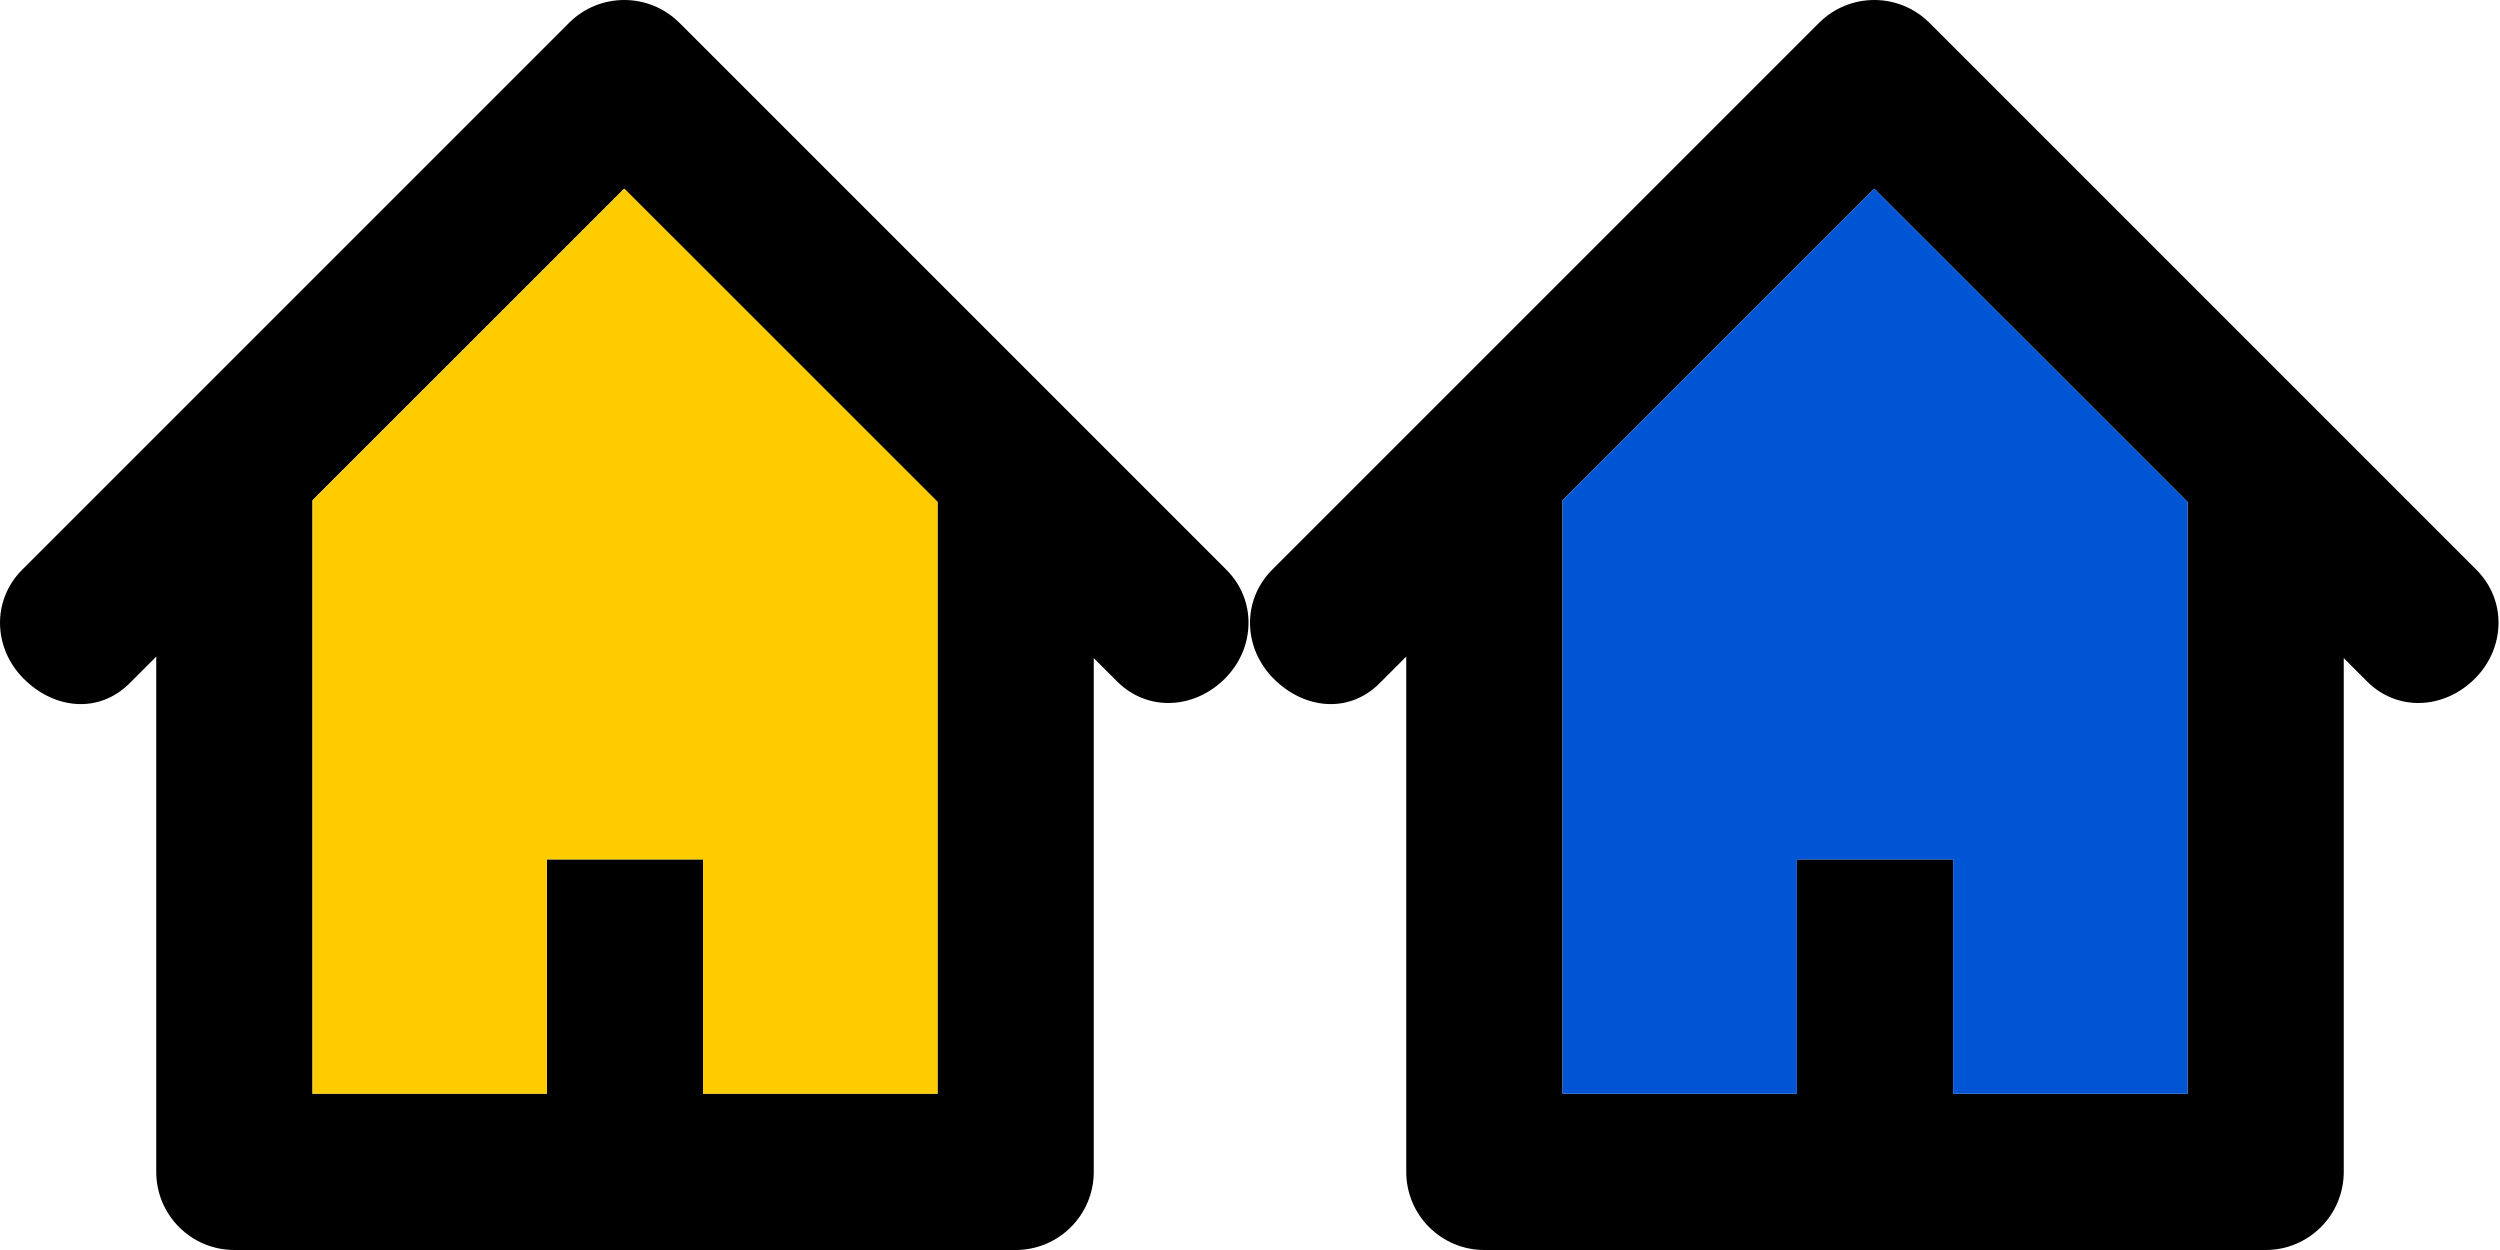 <?xml version="1.0" encoding="UTF-8" standalone="no"?>
<!-- Uploaded to: SVG Repo, www.svgrepo.com, Generator: SVG Repo Mixer Tools -->

<svg
   version="1.0"
   id="Layer_1"
   width="1600"
   height="800"
   viewBox="0 0 128 64"
   enable-background="new 0 0 64 64"
   xml:space="preserve"
   sodipodi:docname="settlement.svg"
   inkscape:version="1.4 (e7c3feb100, 2024-10-09)"
   xmlns:inkscape="http://www.inkscape.org/namespaces/inkscape"
   xmlns:sodipodi="http://sodipodi.sourceforge.net/DTD/sodipodi-0.dtd"
   xmlns="http://www.w3.org/2000/svg"
   xmlns:svg="http://www.w3.org/2000/svg"><defs
   id="defs1">
	
	
</defs><sodipodi:namedview
   id="namedview1"
   pagecolor="#ffffff"
   bordercolor="#666666"
   borderopacity="1.0"
   inkscape:showpageshadow="2"
   inkscape:pageopacity="0.0"
   inkscape:pagecheckerboard="0"
   inkscape:deskcolor="#d1d1d1"
   inkscape:zoom="0.644375"
   inkscape:cx="800"
   inkscape:cy="400.38797"
   inkscape:window-width="1920"
   inkscape:window-height="1011"
   inkscape:window-x="0"
   inkscape:window-y="0"
   inkscape:window-maximized="1"
   inkscape:current-layer="Layer_1" />
<path
   fill="#000000"
   d="m 62.79,29.172 -28,-28 C 34.009,0.391 32.985,0 31.962,0 30.939,0 29.915,0.391 29.134,1.172 l -28,28 c -1.562,1.566 -1.484,4.016 0.078,5.578 1.566,1.57 3.855,1.801 5.422,0.234 L 8,33.617 V 60 c 0,2.211 1.789,4 4,4 h 40 c 2.211,0 4,-1.789 4,-4 V 33.695 l 1.195,1.195 c 1.562,1.562 3.949,1.422 5.516,-0.141 1.563,-1.561 1.645,-4.015 0.079,-5.577 z M 48.001,56 h -12 V 44 h -8 V 56 H 16 V 25.617 L 31.962,9.66 48.001,25.695 Z"
   id="path1" /><polygon
   fill="#f9ebb2"
   points="36.001,44 28.001,44 28.001,56 16,56 16,25.617 31.962,9.66 48.001,25.695 48.001,56 36.001,56 "
   id="polygon1"
   style="fill:#ffcc00" />
<path
   fill="#000000"
   d="m 126.79,29.172 -28,-28 C 98.009,0.391 96.985,0 95.962,0 94.939,0 93.915,0.391 93.134,1.172 l -28,28 c -1.562,1.566 -1.484,4.016 0.078,5.578 1.566,1.57 3.855,1.801 5.422,0.234 L 72,33.617 V 60 c 0,2.211 1.789,4 4,4 h 40 c 2.211,0 4,-1.789 4,-4 V 33.695 l 1.195,1.195 c 1.562,1.562 3.949,1.422 5.516,-0.141 1.563,-1.561 1.645,-4.015 0.079,-5.577 z M 112.001,56 h -12 V 44 h -8 V 56 H 80 V 25.617 L 95.962,9.66 112.001,25.695 Z"
   id="path2" /><polygon
   fill="#f9ebb2"
   points="28.001,44 28.001,56 16,56 16,25.617 31.962,9.66 48.001,25.695 48.001,56 36.001,56 36.001,44 "
   id="polygon2"
   style="fill:#0055d4"
   transform="translate(64)" /></svg>
